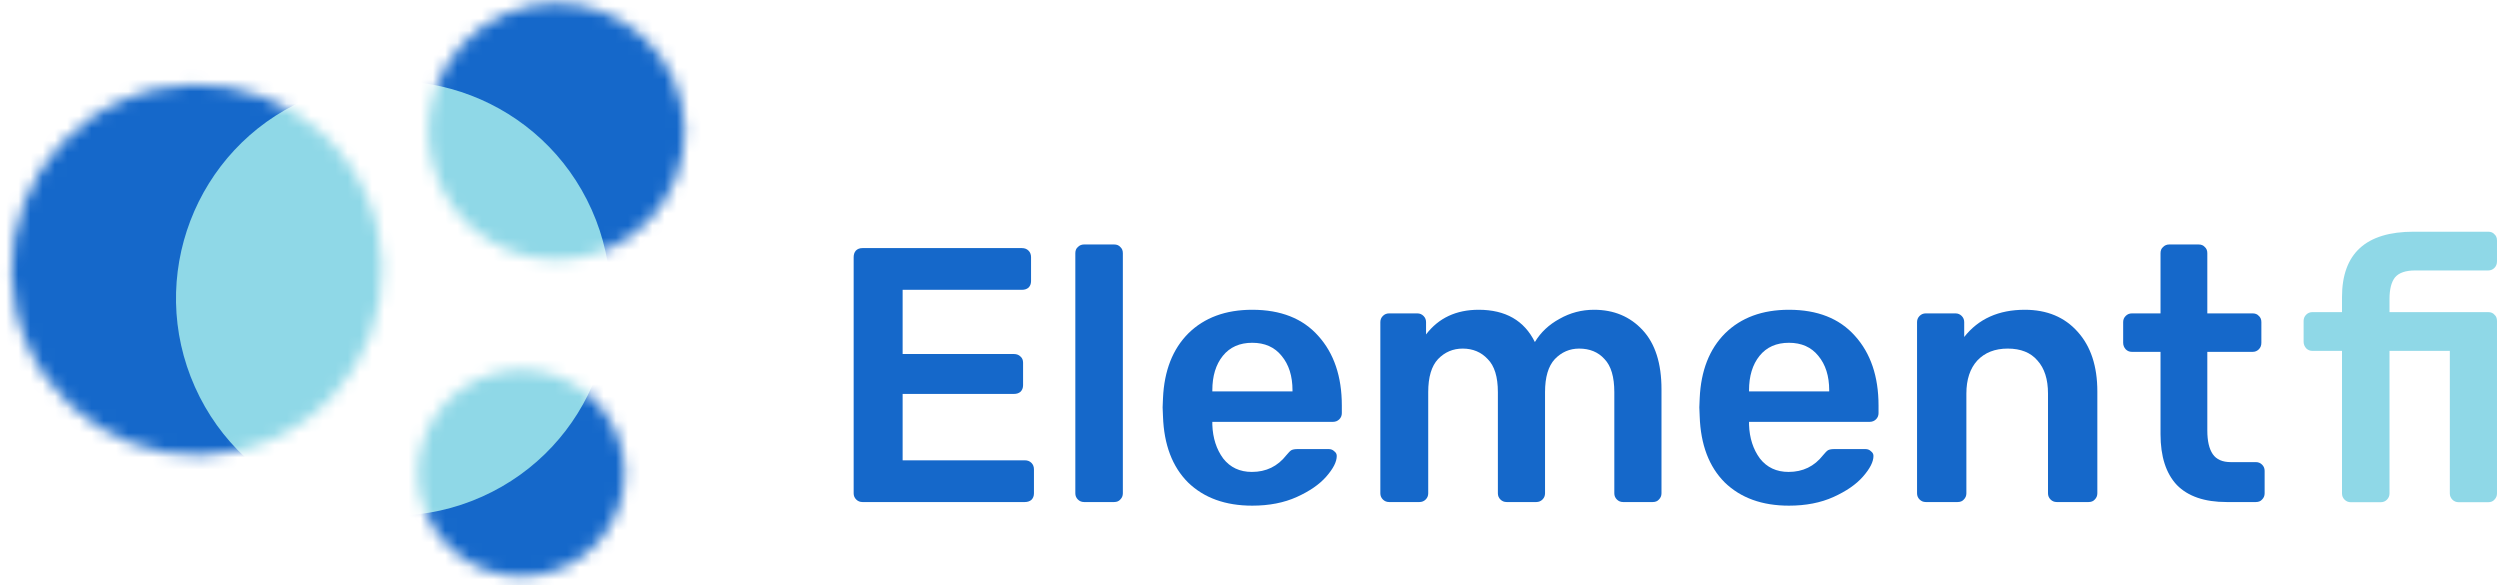 <svg width="205" height="48" viewBox="0 0 205 48" fill="none" xmlns="http://www.w3.org/2000/svg">
<mask id="mask0" style="mask-type:alpha" maskUnits="userSpaceOnUse" x="0" y="0" width="57" height="48">
<path d="M22.337 35.999C14.679 39.421 5.697 35.987 2.275 28.329C-1.147 20.671 2.287 11.689 9.945 8.267C17.603 4.845 26.585 8.279 30.007 15.937C33.429 23.595 29.995 32.577 22.337 35.999Z" fill="black"/>
<path d="M49.923 20.379C44.622 22.748 38.403 20.371 36.034 15.069C33.665 9.768 36.042 3.549 41.344 1.18C46.646 -1.189 52.864 1.188 55.233 6.49C57.602 11.792 55.225 18.01 49.923 20.379Z" fill="black"/>
<path d="M46.205 46.531C41.935 48.44 36.925 46.525 35.017 42.254C33.108 37.983 35.023 32.974 39.294 31.065C43.565 29.157 48.574 31.072 50.483 35.343C52.391 39.613 50.476 44.623 46.205 46.531Z" fill="black"/>
</mask>
<g mask="url(#mask0)">
<path d="M-5.437 42.19C3.71 62.66 27.72 71.839 48.19 62.692C68.66 53.545 77.839 29.535 68.692 9.065C59.544 -11.406 35.535 -20.585 15.064 -11.437C-5.406 -2.29 -14.585 21.72 -5.437 42.19Z" fill="#1568CA"/>
<path d="M15.986 31.734C20 40.718 30.537 44.746 39.52 40.731C48.503 36.717 52.531 26.18 48.517 17.197C44.503 8.214 33.966 4.186 24.983 8.2C15.999 12.214 11.971 22.751 15.986 31.734Z" fill="#8FD8E7"/>
</g>
<path d="M70.714 41.167C70.516 41.167 70.347 41.097 70.208 40.958C70.069 40.82 70 40.651 70 40.453V21.088C70 20.87 70.059 20.691 70.178 20.552C70.317 20.413 70.496 20.344 70.714 20.344H83.802C84.02 20.344 84.199 20.413 84.338 20.552C84.477 20.691 84.546 20.87 84.546 21.088V23.051C84.546 23.269 84.477 23.448 84.338 23.586C84.199 23.705 84.02 23.765 83.802 23.765H74.016V29.03H83.148C83.366 29.03 83.545 29.099 83.683 29.238C83.822 29.357 83.892 29.526 83.892 29.744V31.588C83.892 31.806 83.822 31.985 83.683 32.124C83.545 32.243 83.366 32.302 83.148 32.302H74.016V37.746H84.04C84.258 37.746 84.437 37.815 84.576 37.954C84.715 38.093 84.784 38.271 84.784 38.489V40.453C84.784 40.671 84.715 40.849 84.576 40.988C84.437 41.107 84.258 41.167 84.04 41.167H70.714Z" fill="#1568CA"/>
<path d="M88.891 41.167C88.692 41.167 88.524 41.097 88.385 40.958C88.246 40.819 88.177 40.651 88.177 40.453V20.76C88.177 20.542 88.246 20.374 88.385 20.255C88.524 20.116 88.692 20.047 88.891 20.047H91.36C91.578 20.047 91.746 20.116 91.865 20.255C92.004 20.374 92.074 20.542 92.074 20.76V40.453C92.074 40.651 92.004 40.819 91.865 40.958C91.746 41.097 91.578 41.167 91.36 41.167H88.891Z" fill="#1568CA"/>
<path d="M102.683 41.464C100.482 41.464 98.727 40.829 97.418 39.56C96.129 38.271 95.445 36.467 95.365 34.146L95.335 33.403L95.365 32.659C95.464 30.398 96.158 28.623 97.447 27.334C98.756 26.045 100.502 25.401 102.683 25.401C105.023 25.401 106.828 26.115 108.097 27.543C109.386 28.971 110.03 30.874 110.03 33.254V33.879C110.03 34.077 109.961 34.245 109.822 34.384C109.683 34.523 109.505 34.593 109.287 34.593H99.411V34.831C99.45 35.921 99.748 36.843 100.303 37.597C100.878 38.331 101.662 38.698 102.653 38.698C103.823 38.698 104.765 38.242 105.479 37.329C105.658 37.111 105.796 36.972 105.896 36.913C106.015 36.853 106.183 36.824 106.401 36.824H108.959C109.138 36.824 109.287 36.883 109.406 37.002C109.544 37.101 109.614 37.23 109.614 37.389C109.614 37.865 109.326 38.43 108.751 39.084C108.196 39.719 107.393 40.274 106.342 40.75C105.291 41.226 104.071 41.464 102.683 41.464ZM105.985 32.094V32.005C105.985 30.835 105.687 29.893 105.092 29.179C104.517 28.465 103.714 28.108 102.683 28.108C101.652 28.108 100.849 28.465 100.273 29.179C99.698 29.893 99.411 30.835 99.411 32.005V32.094H105.985Z" fill="#1568CA"/>
<path d="M113.902 41.167C113.704 41.167 113.535 41.097 113.396 40.958C113.257 40.819 113.188 40.651 113.188 40.453V26.412C113.188 26.214 113.257 26.045 113.396 25.907C113.535 25.768 113.704 25.698 113.902 25.698H116.222C116.42 25.698 116.589 25.768 116.728 25.907C116.867 26.045 116.936 26.214 116.936 26.412V27.424C117.967 26.075 119.405 25.401 121.249 25.401C123.45 25.401 124.987 26.283 125.86 28.048C126.336 27.255 127.01 26.62 127.883 26.145C128.755 25.649 129.697 25.401 130.709 25.401C132.335 25.401 133.664 25.956 134.695 27.067C135.726 28.177 136.242 29.794 136.242 31.915V40.453C136.242 40.651 136.172 40.819 136.033 40.958C135.914 41.097 135.746 41.167 135.528 41.167H133.088C132.89 41.167 132.722 41.097 132.583 40.958C132.444 40.819 132.374 40.651 132.374 40.453V32.153C132.374 30.904 132.107 30.002 131.571 29.446C131.056 28.871 130.362 28.584 129.489 28.584C128.716 28.584 128.051 28.871 127.496 29.446C126.961 30.021 126.693 30.924 126.693 32.153V40.453C126.693 40.651 126.623 40.819 126.485 40.958C126.346 41.097 126.177 41.167 125.979 41.167H123.54C123.341 41.167 123.173 41.097 123.034 40.958C122.895 40.819 122.826 40.651 122.826 40.453V32.153C122.826 30.904 122.548 30.002 121.993 29.446C121.457 28.871 120.773 28.584 119.94 28.584C119.147 28.584 118.473 28.871 117.918 29.446C117.382 30.021 117.114 30.924 117.114 32.153V40.453C117.114 40.651 117.045 40.819 116.906 40.958C116.767 41.097 116.599 41.167 116.401 41.167H113.902Z" fill="#1568CA"/>
<path d="M146.693 41.464C144.492 41.464 142.737 40.829 141.428 39.56C140.139 38.271 139.454 36.467 139.375 34.146L139.345 33.403L139.375 32.659C139.474 30.398 140.168 28.623 141.457 27.334C142.766 26.045 144.511 25.401 146.693 25.401C149.033 25.401 150.838 26.115 152.107 27.543C153.396 28.971 154.04 30.874 154.04 33.254V33.879C154.04 34.077 153.971 34.245 153.832 34.384C153.693 34.523 153.515 34.593 153.297 34.593H143.421V34.831C143.46 35.921 143.758 36.843 144.313 37.597C144.888 38.331 145.672 38.698 146.663 38.698C147.833 38.698 148.775 38.242 149.489 37.329C149.667 37.111 149.806 36.972 149.905 36.913C150.024 36.853 150.193 36.824 150.411 36.824H152.969C153.148 36.824 153.297 36.883 153.416 37.002C153.554 37.101 153.624 37.23 153.624 37.389C153.624 37.865 153.336 38.43 152.761 39.084C152.206 39.719 151.403 40.274 150.352 40.75C149.301 41.226 148.081 41.464 146.693 41.464ZM149.995 32.094V32.005C149.995 30.835 149.697 29.893 149.102 29.179C148.527 28.465 147.724 28.108 146.693 28.108C145.662 28.108 144.858 28.465 144.283 29.179C143.708 29.893 143.421 30.835 143.421 32.005V32.094H149.995Z" fill="#1568CA"/>
<path d="M157.912 41.167C157.713 41.167 157.545 41.097 157.406 40.958C157.267 40.819 157.198 40.651 157.198 40.453V26.412C157.198 26.214 157.267 26.045 157.406 25.907C157.545 25.768 157.713 25.698 157.912 25.698H160.351C160.549 25.698 160.718 25.768 160.857 25.907C160.995 26.045 161.065 26.214 161.065 26.412V27.632C162.235 26.145 163.891 25.401 166.033 25.401C167.857 25.401 169.305 26.006 170.376 27.215C171.446 28.405 171.982 30.031 171.982 32.094V40.453C171.982 40.651 171.912 40.819 171.774 40.958C171.655 41.097 171.486 41.167 171.268 41.167H168.65C168.452 41.167 168.283 41.097 168.145 40.958C168.006 40.819 167.936 40.651 167.936 40.453V32.272C167.936 31.102 167.649 30.2 167.074 29.565C166.518 28.911 165.705 28.584 164.634 28.584C163.583 28.584 162.751 28.911 162.136 29.565C161.541 30.22 161.243 31.122 161.243 32.272V40.453C161.243 40.651 161.174 40.819 161.035 40.958C160.916 41.097 160.748 41.167 160.529 41.167H157.912Z" fill="#1568CA"/>
<path d="M182.577 41.167C180.772 41.167 179.414 40.7 178.501 39.769C177.609 38.817 177.163 37.428 177.163 35.604V28.852H174.813C174.614 28.852 174.446 28.782 174.307 28.643C174.168 28.485 174.099 28.306 174.099 28.108V26.412C174.099 26.214 174.168 26.045 174.307 25.907C174.446 25.768 174.614 25.698 174.813 25.698H177.163V20.76C177.163 20.542 177.232 20.374 177.371 20.255C177.51 20.116 177.678 20.047 177.877 20.047H180.286C180.504 20.047 180.673 20.116 180.792 20.255C180.931 20.374 181 20.542 181 20.76V25.698H184.718C184.936 25.698 185.105 25.768 185.224 25.907C185.363 26.026 185.432 26.194 185.432 26.412V28.108C185.432 28.326 185.363 28.504 185.224 28.643C185.085 28.782 184.917 28.852 184.718 28.852H181V35.306C181 36.159 181.149 36.804 181.446 37.24C181.744 37.676 182.239 37.894 182.934 37.894H184.986C185.184 37.894 185.353 37.964 185.492 38.103C185.631 38.242 185.7 38.41 185.7 38.608V40.453C185.7 40.651 185.631 40.819 185.492 40.958C185.373 41.097 185.204 41.167 184.986 41.167H182.577Z" fill="#1568CA"/>
<path d="M192.763 41.181C192.563 41.181 192.393 41.111 192.254 40.971C192.114 40.831 192.044 40.662 192.044 40.462V28.772H189.616C189.416 28.772 189.246 28.702 189.106 28.562C188.966 28.402 188.896 28.222 188.896 28.022V26.314C188.896 26.114 188.966 25.944 189.106 25.804C189.246 25.664 189.416 25.594 189.616 25.594H192.044V24.365C192.044 20.788 194.002 19 197.919 19H204.034C204.253 19 204.423 19.07 204.543 19.21C204.683 19.33 204.753 19.5 204.753 19.719V21.428C204.753 21.648 204.683 21.828 204.543 21.968C204.403 22.107 204.233 22.177 204.034 22.177H198.039C197.259 22.177 196.71 22.367 196.39 22.747C196.09 23.127 195.94 23.716 195.94 24.515V25.594H204.034C204.253 25.594 204.423 25.664 204.543 25.804C204.683 25.924 204.753 26.094 204.753 26.314V40.462C204.753 40.662 204.683 40.831 204.543 40.971C204.423 41.111 204.253 41.181 204.034 41.181H201.606C201.406 41.181 201.236 41.111 201.096 40.971C200.956 40.831 200.886 40.662 200.886 40.462V28.772H195.94V40.462C195.94 40.662 195.87 40.831 195.731 40.971C195.591 41.111 195.421 41.181 195.221 41.181H192.763Z" fill="#8FD8E7"/>
</svg>
